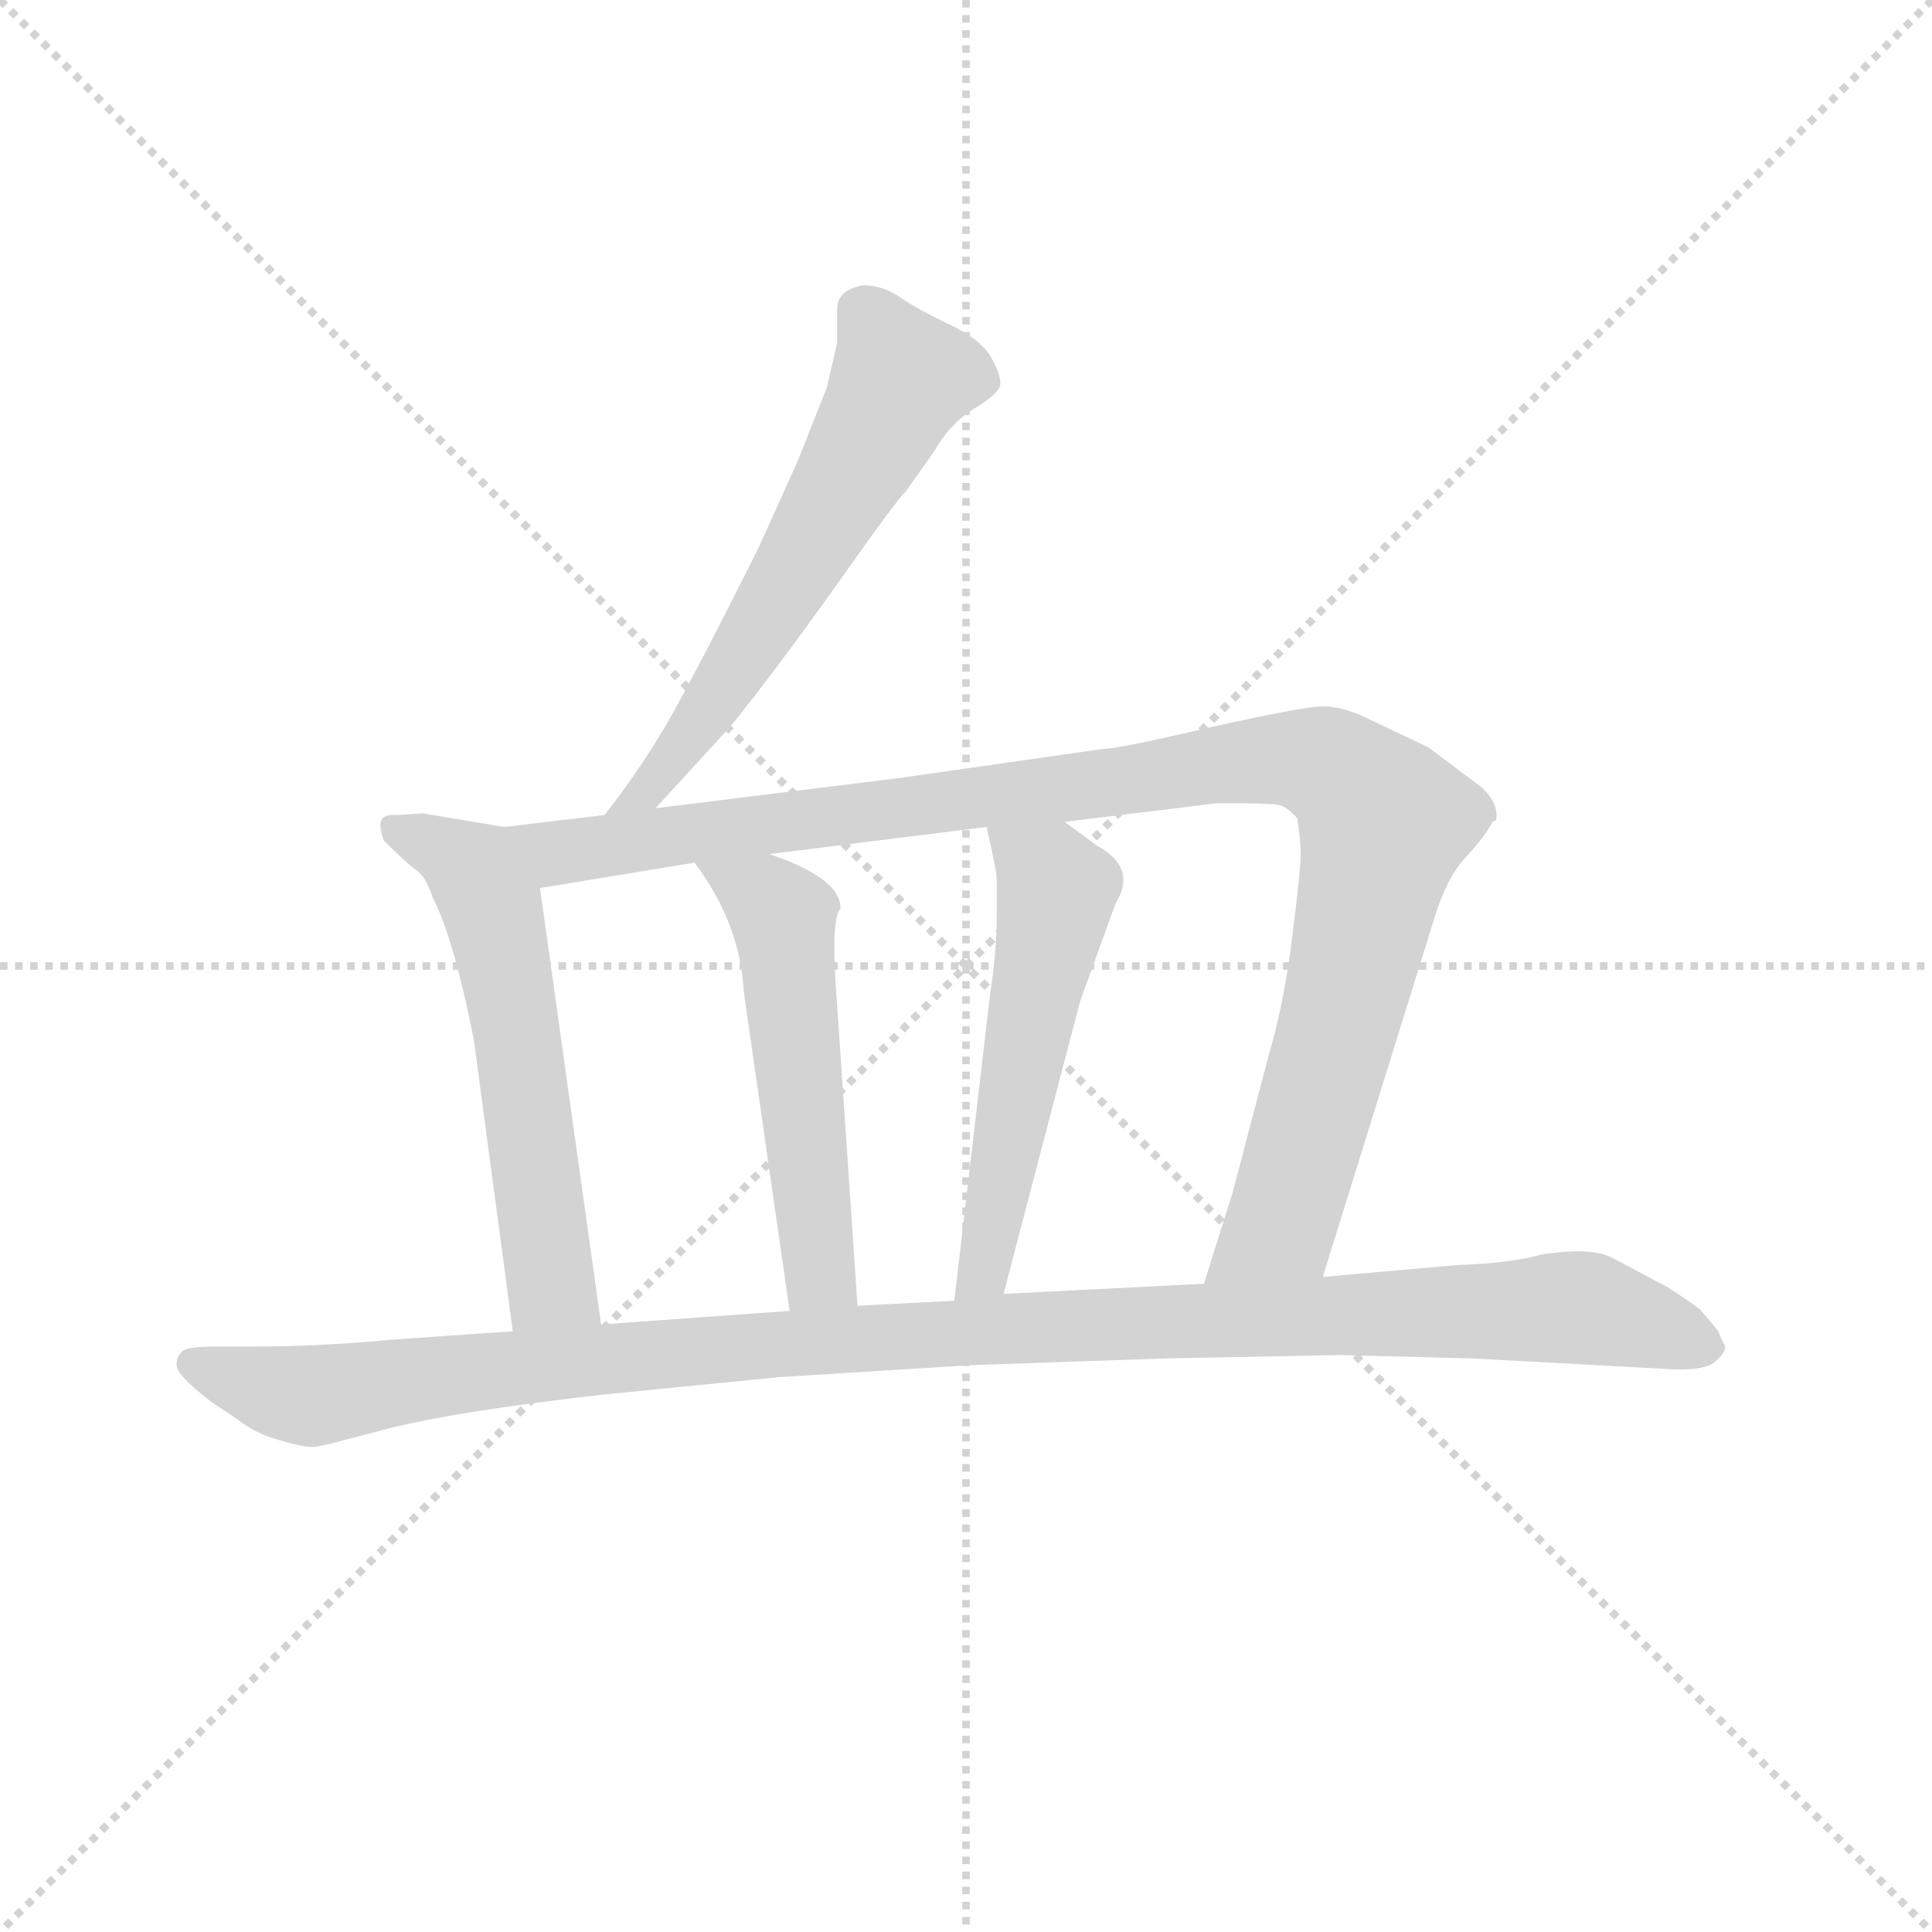 <svg version="1.1" viewBox="0 0 1024 1024" xmlns="http://www.w3.org/2000/svg">
  <g stroke="lightgray" stroke-dasharray="1,1" stroke-width="1" transform="scale(4, 4)">
    <line x1="0" y1="0" x2="256" y2="256"></line>
    <line x1="256" y1="0" x2="0" y2="256"></line>
    <line x1="128" y1="0" x2="128" y2="256"></line>
    <line x1="0" y1="128" x2="256" y2="128"></line>
  </g>
  <g transform="scale(0.9, -0.9) translate(50, -830)">
    <style type="text/css">
      
        @keyframes keyframes0 {
          from {
            stroke: blue;
            stroke-dashoffset: 611;
            stroke-width: 128;
          }
          67% {
            animation-timing-function: step-end;
            stroke: blue;
            stroke-dashoffset: 0;
            stroke-width: 128;
          }
          to {
            stroke: black;
            stroke-width: 1024;
          }
        }
        #make-me-a-hanzi-animation-0 {
          animation: keyframes0 0.747s both;
          animation-delay: 0s;
          animation-timing-function: linear;
        }
      
        @keyframes keyframes1 {
          from {
            stroke: blue;
            stroke-dashoffset: 585;
            stroke-width: 128;
          }
          66% {
            animation-timing-function: step-end;
            stroke: blue;
            stroke-dashoffset: 0;
            stroke-width: 128;
          }
          to {
            stroke: black;
            stroke-width: 1024;
          }
        }
        #make-me-a-hanzi-animation-1 {
          animation: keyframes1 0.726s both;
          animation-delay: 0.747s;
          animation-timing-function: linear;
        }
      
        @keyframes keyframes2 {
          from {
            stroke: blue;
            stroke-dashoffset: 1080;
            stroke-width: 128;
          }
          78% {
            animation-timing-function: step-end;
            stroke: blue;
            stroke-dashoffset: 0;
            stroke-width: 128;
          }
          to {
            stroke: black;
            stroke-width: 1024;
          }
        }
        #make-me-a-hanzi-animation-2 {
          animation: keyframes2 1.129s both;
          animation-delay: 1.473s;
          animation-timing-function: linear;
        }
      
        @keyframes keyframes3 {
          from {
            stroke: blue;
            stroke-dashoffset: 539;
            stroke-width: 128;
          }
          64% {
            animation-timing-function: step-end;
            stroke: blue;
            stroke-dashoffset: 0;
            stroke-width: 128;
          }
          to {
            stroke: black;
            stroke-width: 1024;
          }
        }
        #make-me-a-hanzi-animation-3 {
          animation: keyframes3 0.689s both;
          animation-delay: 2.602s;
          animation-timing-function: linear;
        }
      
        @keyframes keyframes4 {
          from {
            stroke: blue;
            stroke-dashoffset: 543;
            stroke-width: 128;
          }
          64% {
            animation-timing-function: step-end;
            stroke: blue;
            stroke-dashoffset: 0;
            stroke-width: 128;
          }
          to {
            stroke: black;
            stroke-width: 1024;
          }
        }
        #make-me-a-hanzi-animation-4 {
          animation: keyframes4 0.692s both;
          animation-delay: 3.291s;
          animation-timing-function: linear;
        }
      
        @keyframes keyframes5 {
          from {
            stroke: blue;
            stroke-dashoffset: 1156;
            stroke-width: 128;
          }
          79% {
            animation-timing-function: step-end;
            stroke: blue;
            stroke-dashoffset: 0;
            stroke-width: 128;
          }
          to {
            stroke: black;
            stroke-width: 1024;
          }
        }
        #make-me-a-hanzi-animation-5 {
          animation: keyframes5 1.191s both;
          animation-delay: 3.983s;
          animation-timing-function: linear;
        }
      
    </style>
    
      <path d="M 336 354 L 380 402 Q 406 434 443 486 Q 479 537 483 540 L 500 564 Q 509 580 523 589 Q 537 597 539 603 Q 540 608 534 619 Q 528 630 509 639 Q 490 648 480 655 Q 470 662 458 662 Q 443 659 443 648 L 443 628 L 437 602 L 420 559 L 397 508 Q 352 418 338 396 Q 324 373 306 350 C 288 326 316 332 336 354 Z" fill="lightgray"></path>
    
      <path d="M 176 335 Q 190 321 196 317 Q 201 313 205 301 Q 217 278 229 218 L 252 46 C 256 16 308 20 304 50 L 268 307 C 264 337 263 340 247 343 L 199 351 L 184 350 Q 174 351 174 344 Q 174 341 176 335 Z" fill="lightgray"></path>
    
      <path d="M 729 78 L 794 287 Q 802 314 814 326 Q 825 338 829 346 L 831 347 Q 833 356 823 366 L 791 390 L 753 408 Q 740 414 729 414 Q 718 414 664 402 Q 609 389 600 389 L 481 372 L 336 354 L 306 350 L 247 343 C 217 339 238 302 268 307 L 359 322 L 403 327 L 531 343 L 577 346 L 667 357 Q 698 357 703 356 Q 708 355 714 348 Q 716 335 716 327 Q 716 318 711 278 Q 706 238 697 208 L 676 128 L 659 74 C 650 45 720 49 729 78 Z" fill="lightgray"></path>
    
      <path d="M 359 322 Q 386 286 388 246 L 415 58 C 419 28 457 31 455 61 L 443 238 Q 439 289 445 295 Q 445 313 403 327 C 375 337 342 346 359 322 Z" fill="lightgray"></path>
    
      <path d="M 531 343 Q 537 317 537 312 L 537 291 Q 537 270 533 244 L 512 64 C 509 34 533 39 541 68 L 586 240 L 607 298 Q 620 319 596 332 L 577 346 C 553 364 524 372 531 343 Z" fill="lightgray"></path>
    
      <path d="M 252 46 L 180 41 Q 138 37 98 37 L 77 37 Q 60 37 57 34 Q 54 31 54 26 Q 54 20 75 4 L 90 -6 Q 100 -14 114 -18 Q 128 -22 132 -22 Q 135 -23 153 -18 L 176 -12 Q 218 -1 308 9 L 409 19 L 521 26 L 636 30 L 739 32 L 817 30 L 928 24 Q 953 22 960 28 Q 966 33 966 37 Q 962 45 962 46 L 951 59 Q 943 65 932 72 L 900 89 Q 887 96 857 91 Q 839 86 808 85 L 729 78 L 659 74 L 541 68 L 512 64 L 455 61 L 415 58 L 304 50 L 252 46 Z" fill="lightgray"></path>
    
    
      <clipPath id="make-me-a-hanzi-clip-0">
        <path d="M 336 354 L 380 402 Q 406 434 443 486 Q 479 537 483 540 L 500 564 Q 509 580 523 589 Q 537 597 539 603 Q 540 608 534 619 Q 528 630 509 639 Q 490 648 480 655 Q 470 662 458 662 Q 443 659 443 648 L 443 628 L 437 602 L 420 559 L 397 508 Q 352 418 338 396 Q 324 373 306 350 C 288 326 316 332 336 354 Z"></path>
      </clipPath>
      <path clip-path="url(#make-me-a-hanzi-clip-0)" d="M 529 605 L 509 610 L 480 606 L 378 428 L 333 366 L 313 354" fill="none" id="make-me-a-hanzi-animation-0" stroke-dasharray="483 966" stroke-linecap="round"></path>
    
      <clipPath id="make-me-a-hanzi-clip-1">
        <path d="M 176 335 Q 190 321 196 317 Q 201 313 205 301 Q 217 278 229 218 L 252 46 C 256 16 308 20 304 50 L 268 307 C 264 337 263 340 247 343 L 199 351 L 184 350 Q 174 351 174 344 Q 174 341 176 335 Z"></path>
      </clipPath>
      <path clip-path="url(#make-me-a-hanzi-clip-1)" d="M 183 341 L 225 321 L 240 295 L 274 74 L 297 57" fill="none" id="make-me-a-hanzi-animation-1" stroke-dasharray="457 914" stroke-linecap="round"></path>
    
      <clipPath id="make-me-a-hanzi-clip-2">
        <path d="M 729 78 L 794 287 Q 802 314 814 326 Q 825 338 829 346 L 831 347 Q 833 356 823 366 L 791 390 L 753 408 Q 740 414 729 414 Q 718 414 664 402 Q 609 389 600 389 L 481 372 L 336 354 L 306 350 L 247 343 C 217 339 238 302 268 307 L 359 322 L 403 327 L 531 343 L 577 346 L 667 357 Q 698 357 703 356 Q 708 355 714 348 Q 716 335 716 327 Q 716 318 711 278 Q 706 238 697 208 L 676 128 L 659 74 C 650 45 720 49 729 78 Z"></path>
      </clipPath>
      <path clip-path="url(#make-me-a-hanzi-clip-2)" d="M 255 340 L 278 328 L 679 382 L 712 383 L 743 372 L 765 346 L 743 245 L 705 110 L 666 79" fill="none" id="make-me-a-hanzi-animation-2" stroke-dasharray="952 1904" stroke-linecap="round"></path>
    
      <clipPath id="make-me-a-hanzi-clip-3">
        <path d="M 359 322 Q 386 286 388 246 L 415 58 C 419 28 457 31 455 61 L 443 238 Q 439 289 445 295 Q 445 313 403 327 C 375 337 342 346 359 322 Z"></path>
      </clipPath>
      <path clip-path="url(#make-me-a-hanzi-clip-3)" d="M 367 318 L 403 300 L 411 290 L 432 84 L 448 68" fill="none" id="make-me-a-hanzi-animation-3" stroke-dasharray="411 822" stroke-linecap="round"></path>
    
      <clipPath id="make-me-a-hanzi-clip-4">
        <path d="M 531 343 Q 537 317 537 312 L 537 291 Q 537 270 533 244 L 512 64 C 509 34 533 39 541 68 L 586 240 L 607 298 Q 620 319 596 332 L 577 346 C 553 364 524 372 531 343 Z"></path>
      </clipPath>
      <path clip-path="url(#make-me-a-hanzi-clip-4)" d="M 539 334 L 568 315 L 572 302 L 532 93 L 518 71" fill="none" id="make-me-a-hanzi-animation-4" stroke-dasharray="415 830" stroke-linecap="round"></path>
    
      <clipPath id="make-me-a-hanzi-clip-5">
        <path d="M 252 46 L 180 41 Q 138 37 98 37 L 77 37 Q 60 37 57 34 Q 54 31 54 26 Q 54 20 75 4 L 90 -6 Q 100 -14 114 -18 Q 128 -22 132 -22 Q 135 -23 153 -18 L 176 -12 Q 218 -1 308 9 L 409 19 L 521 26 L 636 30 L 739 32 L 817 30 L 928 24 Q 953 22 960 28 Q 966 33 966 37 Q 962 45 962 46 L 951 59 Q 943 65 932 72 L 900 89 Q 887 96 857 91 Q 839 86 808 85 L 729 78 L 659 74 L 541 68 L 512 64 L 455 61 L 415 58 L 304 50 L 252 46 Z"></path>
      </clipPath>
      <path clip-path="url(#make-me-a-hanzi-clip-5)" d="M 63 27 L 139 8 L 218 21 L 463 43 L 870 60 L 955 38" fill="none" id="make-me-a-hanzi-animation-5" stroke-dasharray="1028 2056" stroke-linecap="round"></path>
    
  </g>
</svg>